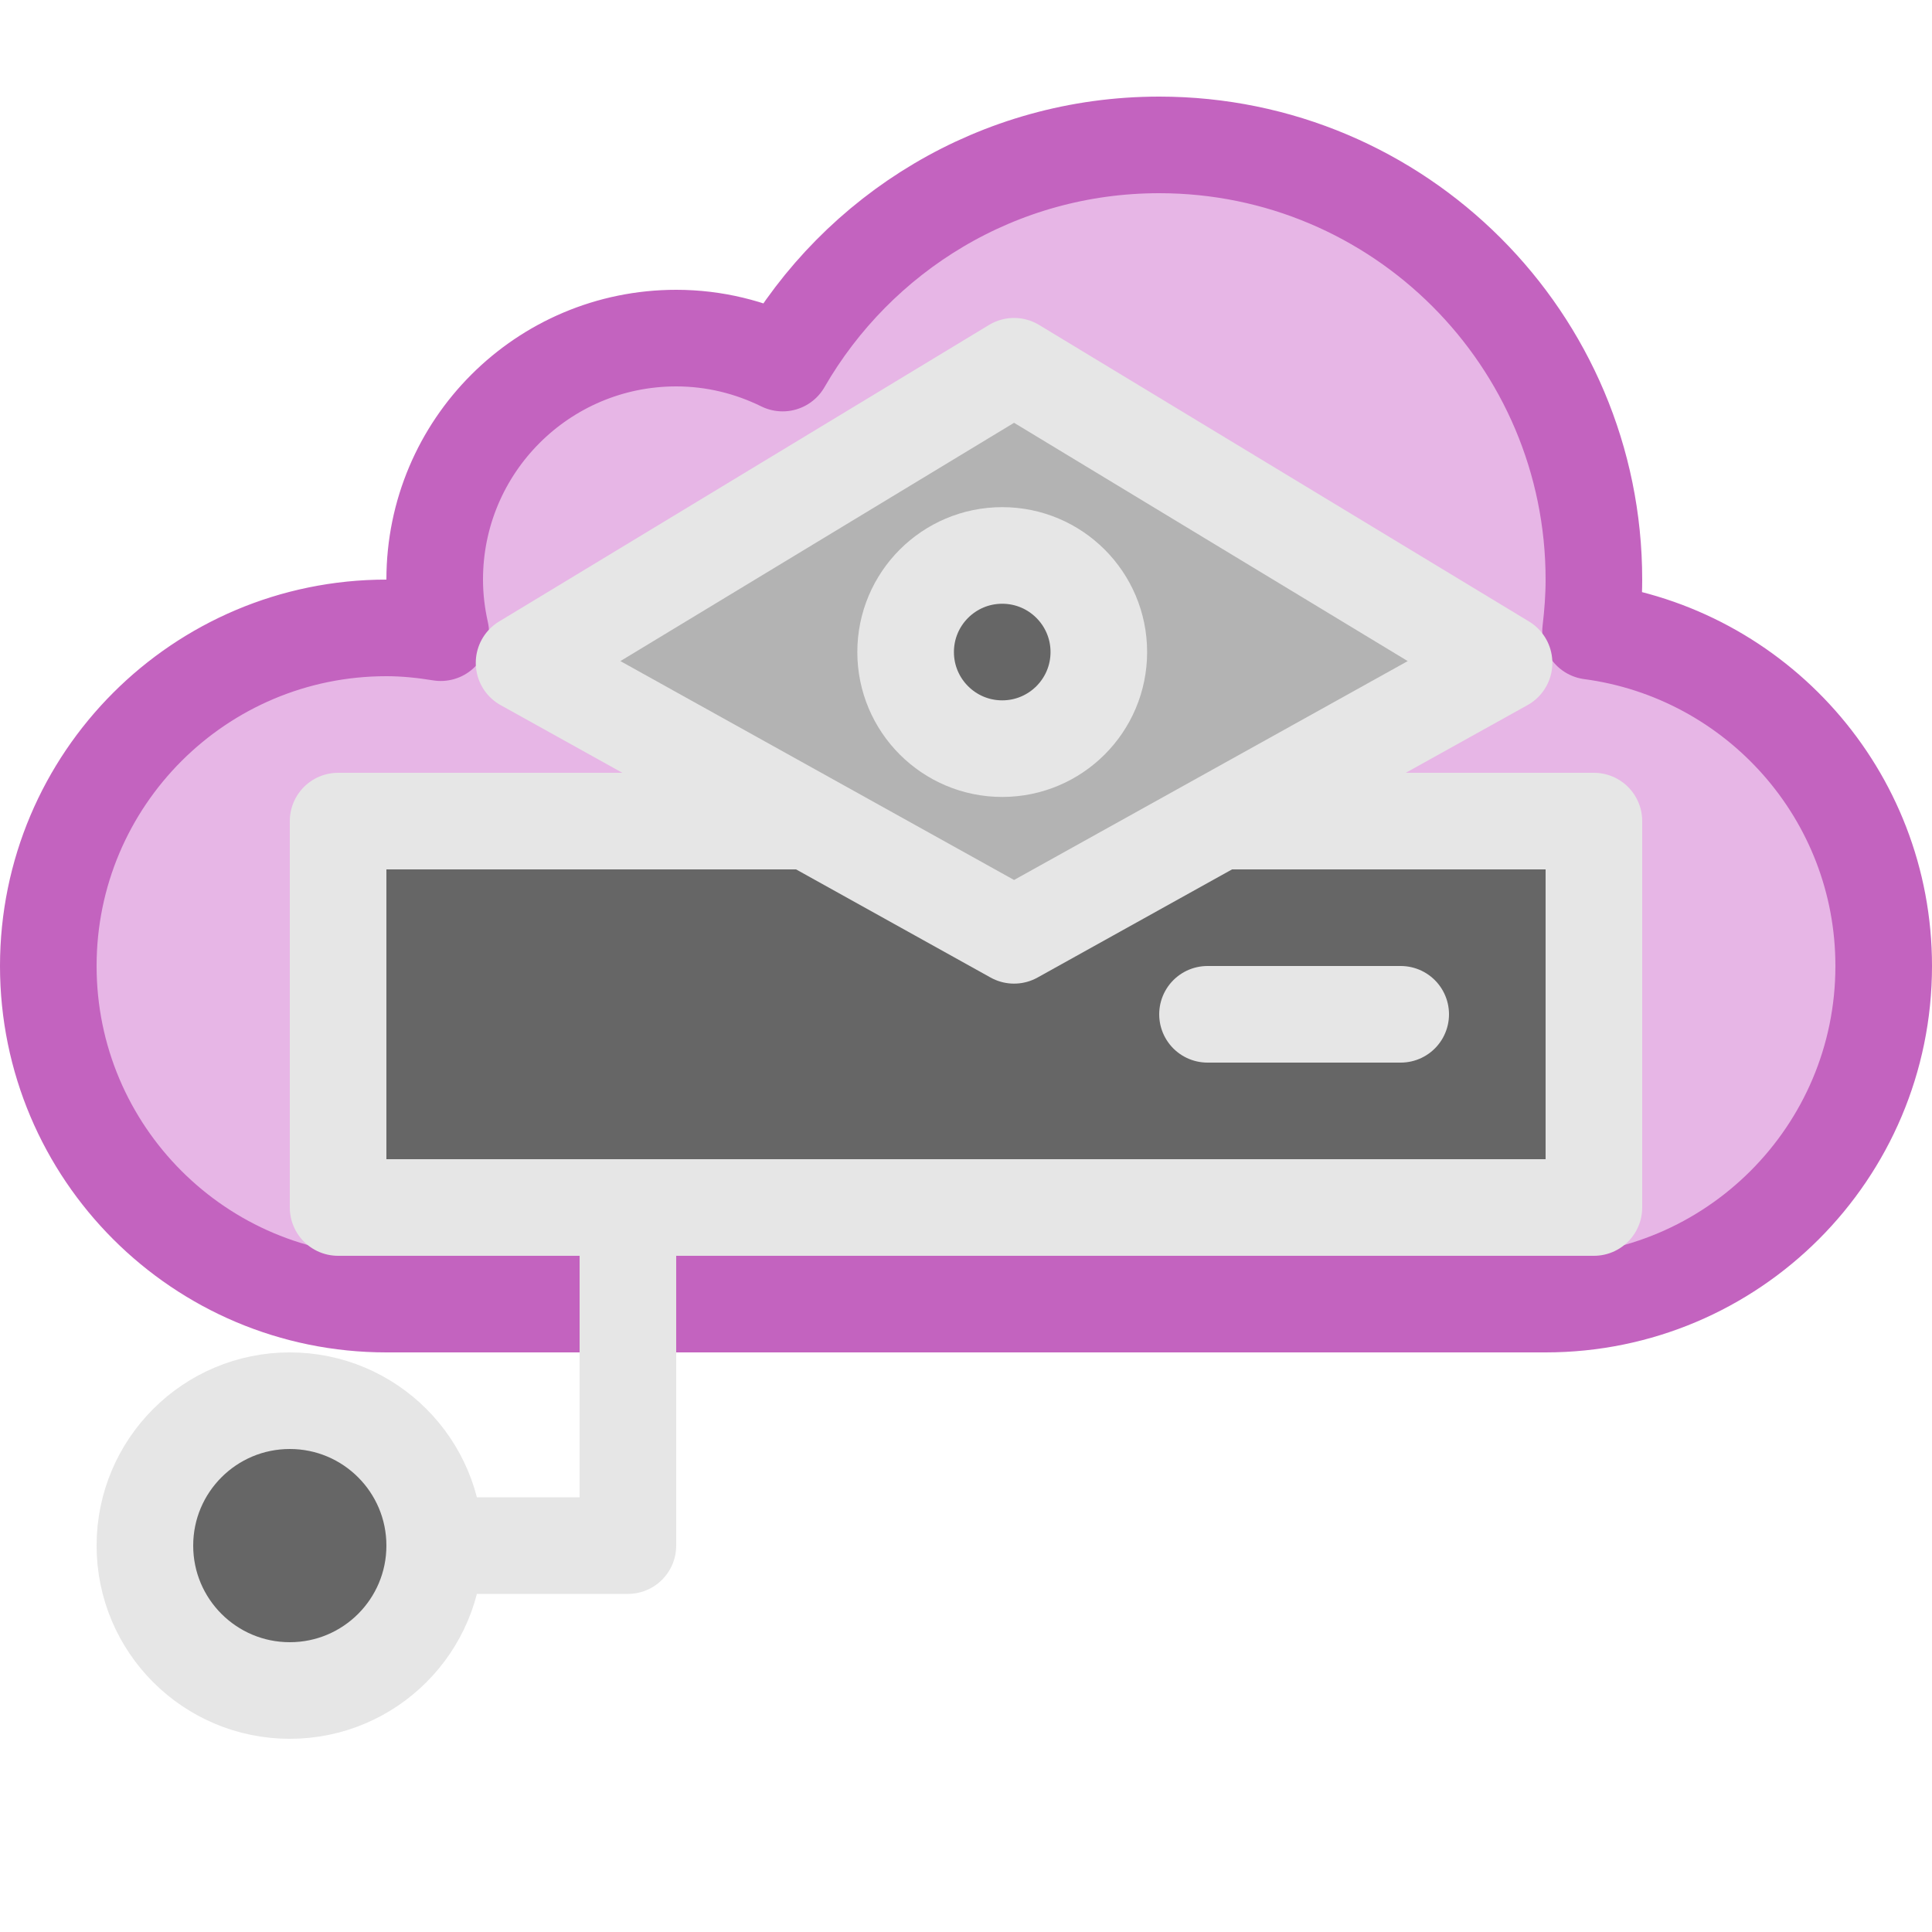 <?xml version="1.0" encoding="UTF-8" standalone="no"?>
<!DOCTYPE svg PUBLIC "-//W3C//DTD SVG 1.1//EN" "http://www.w3.org/Graphics/SVG/1.1/DTD/svg11.dtd">
<svg width="100%" height="100%" viewBox="0 0 80 80" version="1.1" xmlns="http://www.w3.org/2000/svg" xmlns:xlink="http://www.w3.org/1999/xlink" xml:space="preserve" xmlns:serif="http://www.serif.com/" style="fill-rule:evenodd;clip-rule:evenodd;stroke-linecap:square;stroke-linejoin:round;stroke-miterlimit:10;">
    <g transform="matrix(1,0,0,1,-90,0)">
        <g transform="matrix(1,0,0,1,90,-10)">
            <path d="M65.862,36.138C65.945,35.436 66,34.725 66,34C66,24.059 57.941,16 48,16C41.327,16 35.516,19.64 32.407,25.034C31.076,24.379 29.584,24 28,24C22.477,24 18,28.477 18,34C18,34.756 18.091,35.49 18.25,36.198C17.516,36.078 16.768,36 16,36C8.268,36 2,42.268 2,50C2,57.732 8.268,64 16,64L64,64C71.732,64 78,57.732 78,50C78,42.901 72.712,37.051 65.862,36.138Z" style="fill:rgb(173,10,170);fill-opacity:0.3;fill-rule:nonzero;stroke:rgb(195,99,191);stroke-width:4px;"/>
        </g>
        <g transform="matrix(1,0,0,1,90,4)">
            <rect x="14" y="30" width="52" height="16" style="fill:rgb(102,102,102);stroke:rgb(230,230,230);stroke-width:4px;stroke-linecap:round;"/>
        </g>
        <g transform="matrix(-1,0,0,1,140,42)">
            <path d="M-8,0L0,0" style="fill:none;fill-rule:nonzero;stroke:rgb(230,230,230);stroke-width:4px;stroke-linecap:round;"/>
        </g>
        <g transform="matrix(1,0,0,1,100,50)">
            <path d="M0,14L16,14L16,0L16,14L0,14Z" style="fill:rgb(102,102,102);fill-rule:nonzero;stroke:rgb(230,230,230);stroke-width:4px;stroke-linecap:round;"/>
        </g>
        <g transform="matrix(0,-1,-1,0,102,58)">
            <circle cx="-6" cy="0" r="6" style="fill:rgb(102,102,102);stroke:rgb(230,230,230);stroke-width:4px;stroke-linecap:round;"/>
        </g>
        <g transform="matrix(0.317,-0.317,0.317,0.317,-407.227,84.558)">
            <path d="M959.949,741.051L908.579,728.421L922.787,778.213L972.579,792.421L959.949,741.051Z" style="fill:rgb(179,179,179);stroke:rgb(230,230,230);stroke-width:8.93px;stroke-linecap:round;"/>
        </g>
        <g transform="matrix(1,0,0,1,87.5,5)">
            <circle cx="44" cy="22" r="4" style="fill:rgb(102,102,102);stroke:rgb(230,230,230);stroke-width:4px;stroke-linecap:round;"/>
        </g>
    </g>
</svg>
